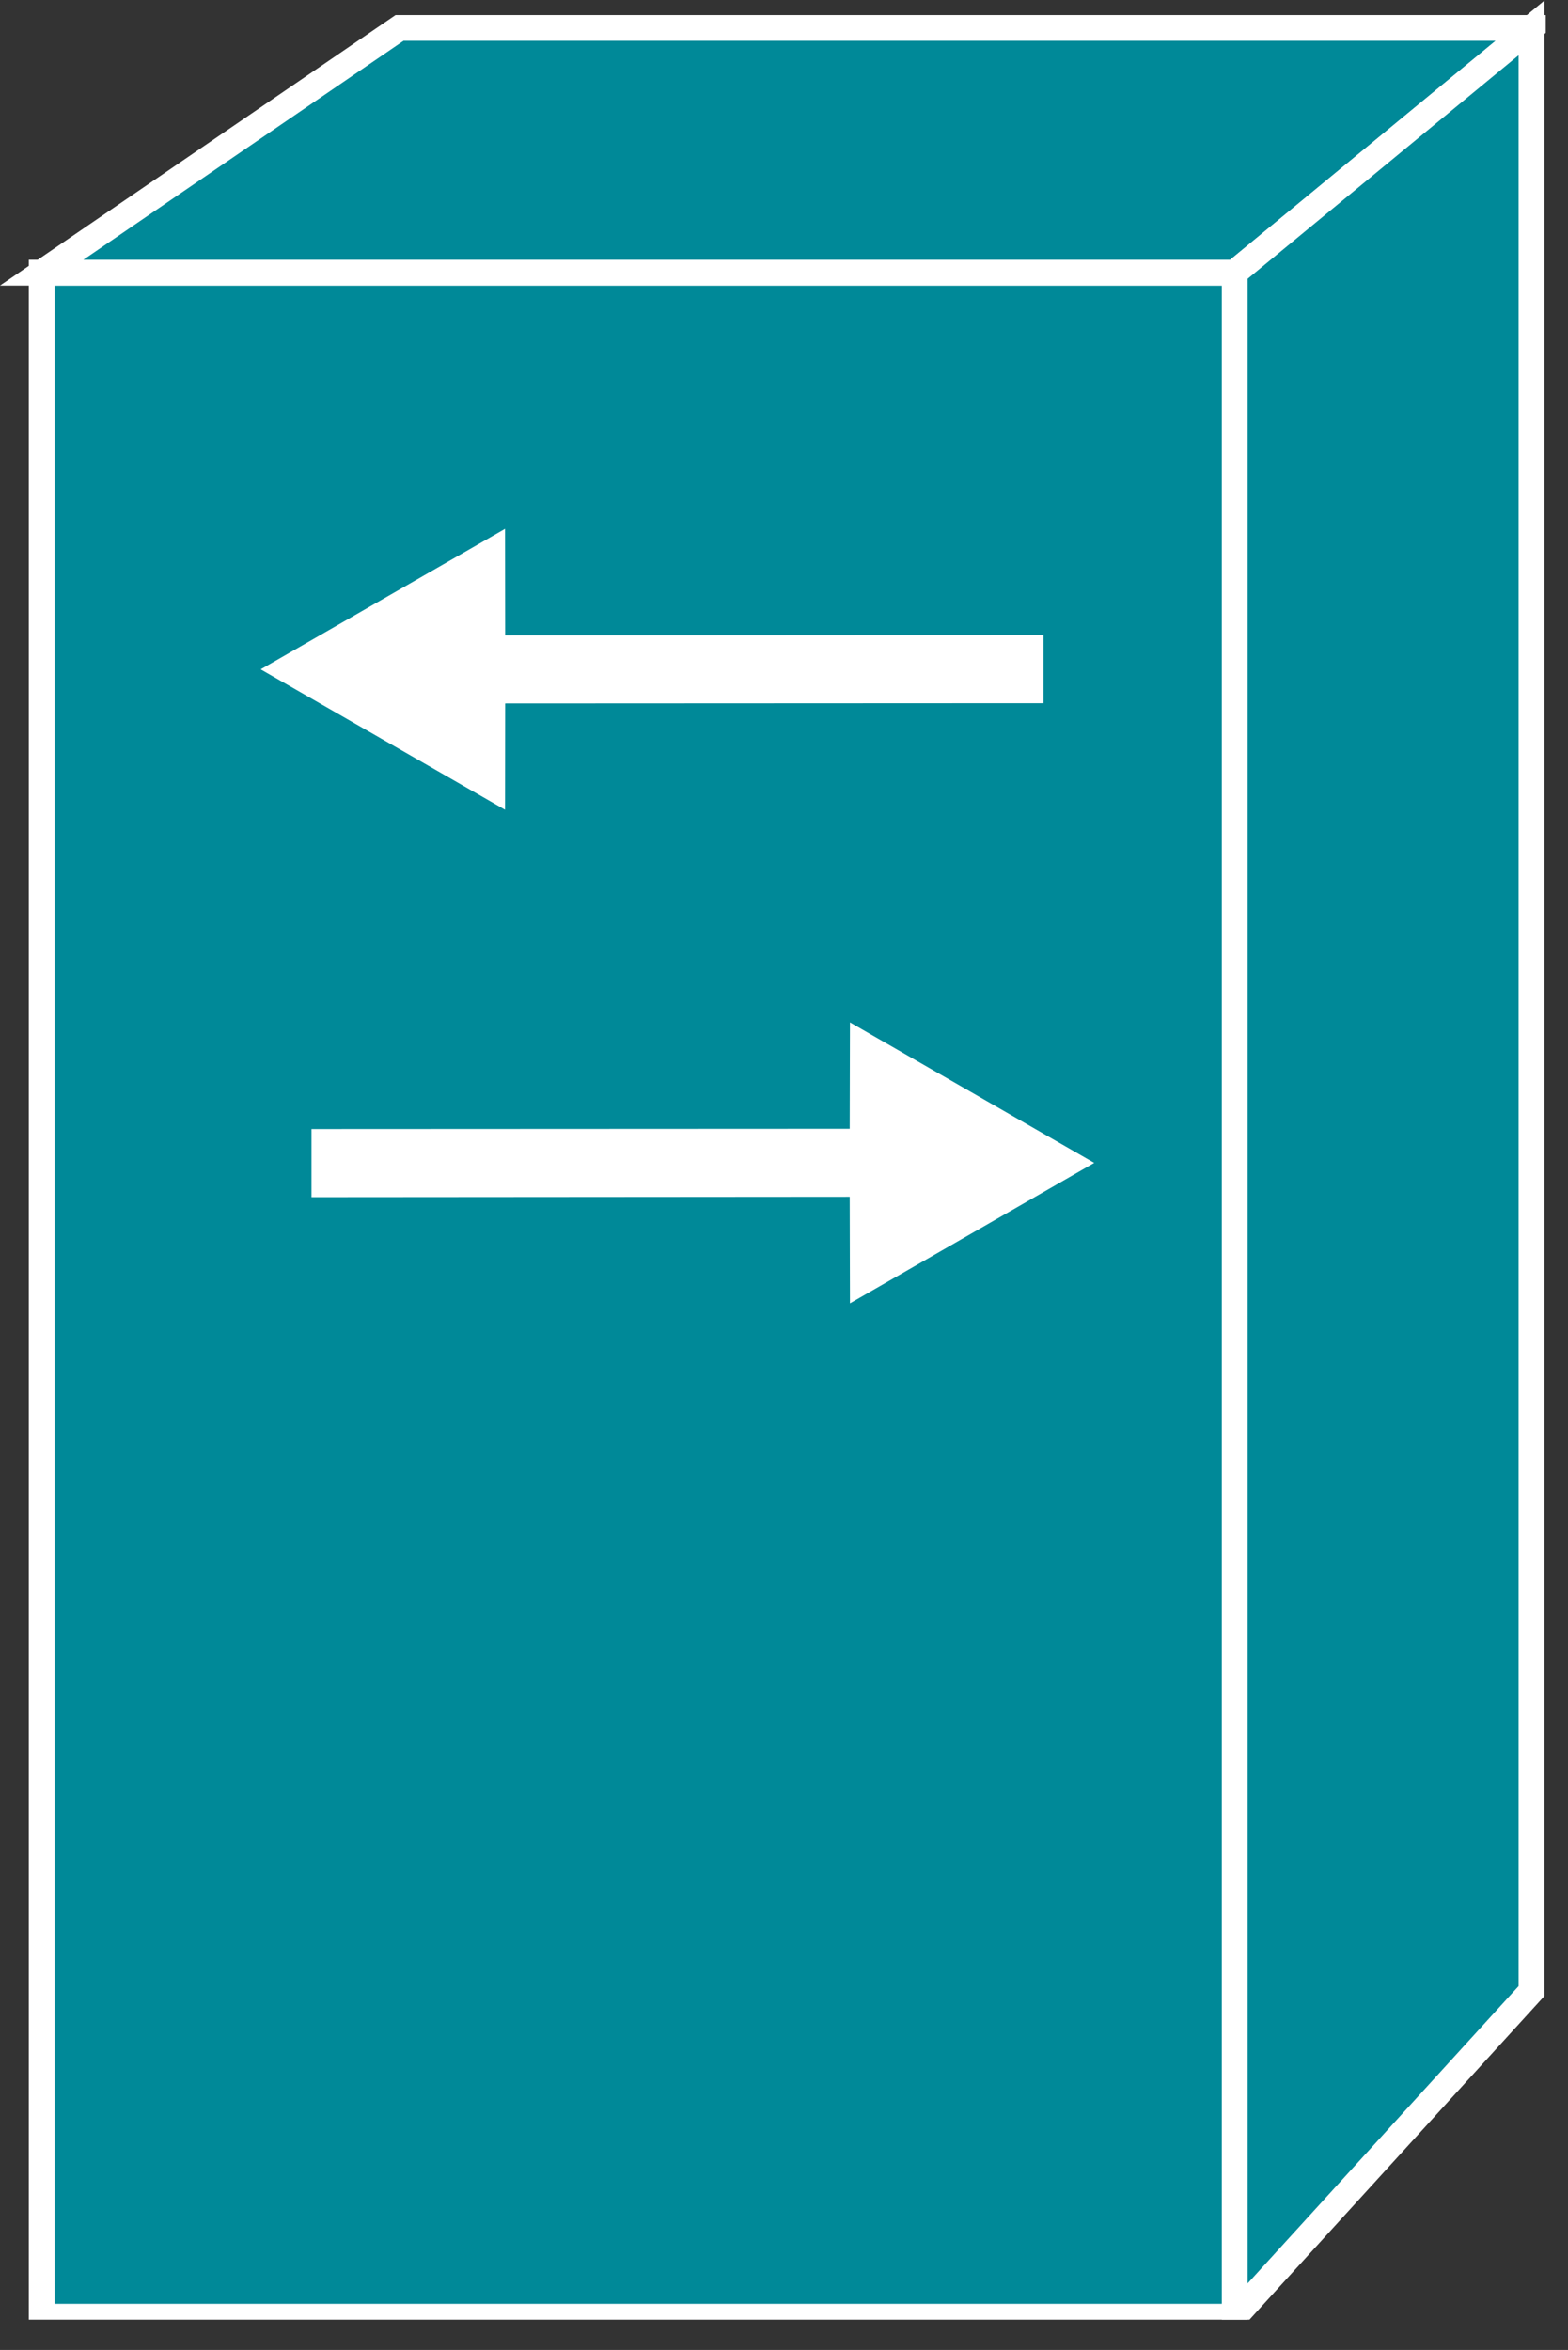<?xml version="1.0" encoding="UTF-8" standalone="no"?>
<svg
   xmlns:dc="http://purl.org/dc/elements/1.1/"
   xmlns:cc="http://creativecommons.org/ns#"
   xmlns:rdf="http://www.w3.org/1999/02/22-rdf-syntax-ns#"
   xmlns:svg="http://www.w3.org/2000/svg"
   xmlns="http://www.w3.org/2000/svg"
   viewBox="0 0 32.453 48.627"
   height="48.627"
   width="32.453"
   xml:space="preserve"
   id="svg2"
   version="1.1"><rect x="0" y="0" width="32.453" height="48.627" fill="#333333" stroke="none"/><defs
     id="defs6"><clipPath
       id="clipPath20"
       clipPathUnits="userSpaceOnUse"><path
         id="path18"
         d="m 0,4.703 h 240 v 360 H 0 Z" /></clipPath></defs><g
     transform="matrix(1.333,0,0,-1.333,0,48.627)"
     id="g10"><g
       transform="scale(0.1)"
       id="g12"><g
         id="g14"><g
           clip-path="url(#clipPath20)"
           id="g16"><path
             id="path22"
             style="fill:#008998;fill-opacity:1;fill-rule:nonzero;stroke:none"
             d="m 6.469,5.164 h 185.246 v 317.297 H 6.469 Z" /><path
             id="path24"
             style="fill:none;stroke:#FFFFFF;stroke-width:4;stroke-linecap:butt;stroke-linejoin:miter;stroke-miterlimit:4;stroke-dasharray:none;stroke-opacity:1"
             d="M 6.469,5.164 V 322.461 H 191.715 V 5.164 Z" /><path
             id="path26"
             style="fill:#008998;fill-opacity:1;fill-rule:nonzero;stroke:none"
             d="M 62.035,360.457 6.469,322.461 H 191.715 l 46.074,37.996 H 62.035" /><path
             id="path28"
             style="fill:none;stroke:#FFFFFF;stroke-width:4;stroke-linecap:butt;stroke-linejoin:miter;stroke-miterlimit:4;stroke-dasharray:none;stroke-opacity:1"
             d="M 62.035,360.457 6.469,322.461 H 191.715 l 46.074,37.996 z" /><path
             id="path30"
             style="fill:#008998;fill-opacity:1;fill-rule:nonzero;stroke:none"
             d="M 237.789,55.715 V 360.457 L 191.715,322.461 V 5.164 l 46.074,50.551" /><path
             id="path32"
             style="fill:none;stroke:#FFFFFF;stroke-width:4;stroke-linecap:butt;stroke-linejoin:miter;stroke-miterlimit:4;stroke-dasharray:none;stroke-opacity:1"
             d="M 237.789,55.715 V 360.457 L 191.715,322.461 V 5.164 Z" /><path
             id="path34"
             style="fill:#FFFFFF;fill-opacity:1;fill-rule:nonzero;stroke:none"
             d="m 78.434,266.16 83.574,0.051 v -10.574 l -83.574,-0.039 -0.019,-16.504 -37.941,21.797 37.941,21.804 0.019,-16.535" /><path
             id="path36"
             style="fill:#FFFFFF;fill-opacity:1;fill-rule:nonzero;stroke:none"
             d="m 131.93,179.016 -83.567,-0.063 v 10.578 l 83.567,0.039 0.039,16.516 37.929,-21.809 -37.929,-21.804 -0.039,16.543" /></g></g></g></g></svg>